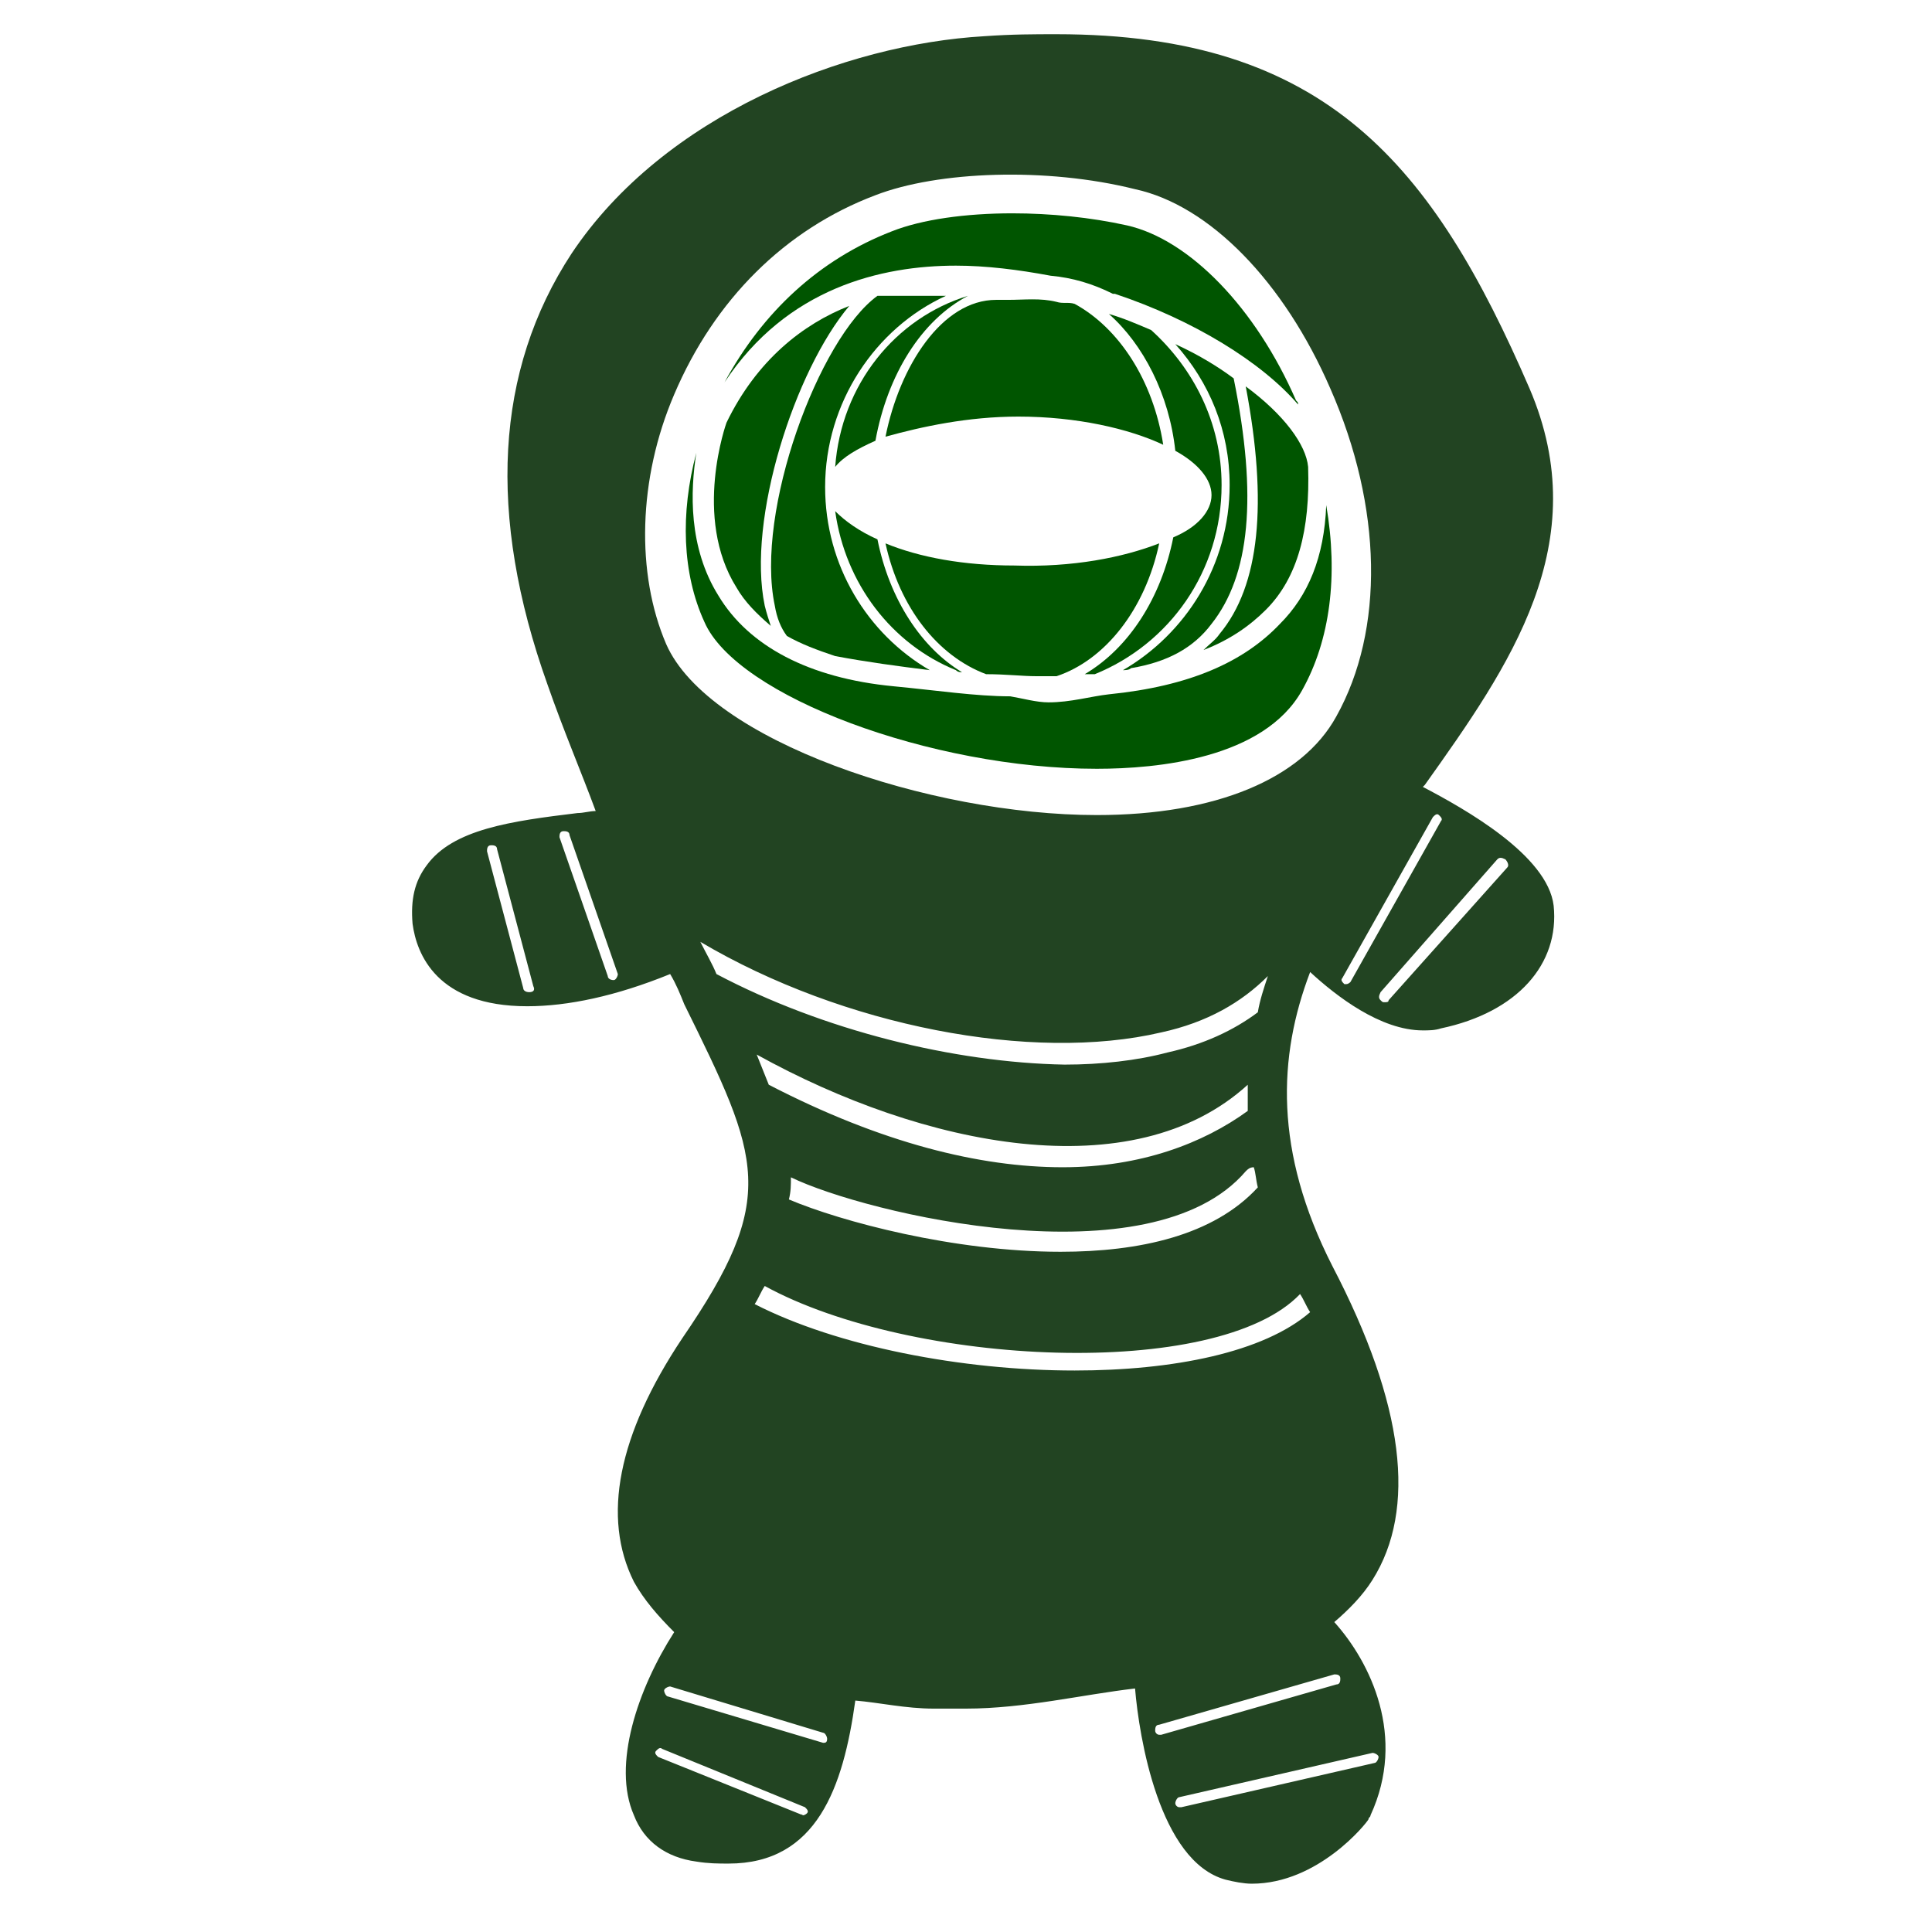 <svg xmlns="http://www.w3.org/2000/svg" xmlns:xlink="http://www.w3.org/1999/xlink" version="1.1" x="0px" y="0px" viewBox="2 4 96 96" enable-background="new 0 0 100 100" xml:space="preserve"><g><path fill="#005500" d="M53.5,37.6L53.5,37.6c0.4,0,0.7,0,1,0c2.4-0.8,4.4-3.3,5.1-6.6c-1.8,0.7-4.3,1.2-7.2,1.1   c-2.5,0-4.7-0.4-6.4-1.1c0.7,3.2,2.6,5.6,5,6.5C52,37.5,52.8,37.6,53.5,37.6z"/><path fill="#005500" d="M62.7,28.1c0-3.1-1.4-5.8-3.5-7.7c-0.7-0.3-1.4-0.6-2.1-0.8c1.7,1.5,3,4,3.3,6.8c1.1,0.6,1.8,1.4,1.8,2.2   c0,0.8-0.7,1.6-1.9,2.1c-0.6,3-2.2,5.5-4.4,6.8c0.2,0,0.3,0,0.5,0C60.1,36,62.7,32.4,62.7,28.1z"/><path fill="#005500" d="M49.8,37.4c-2-1.2-3.6-3.6-4.2-6.6c-0.9-0.4-1.6-0.9-2.1-1.4c0.5,3.6,2.8,6.6,6,7.9   C49.6,37.4,49.7,37.4,49.8,37.4z"/><path fill="#005500" d="M63.9,23.2c1.1,5.8,0.7,9.9-1.3,12.3c-0.2,0.3-0.5,0.5-0.8,0.8c1.3-0.5,2.3-1.2,3.1-2   c1.6-1.6,2.2-4,2.1-7.1C66.9,26.1,65.8,24.6,63.9,23.2z"/><path fill="#005500" d="M52.6,24.7c2.9,0,5.5,0.6,7.2,1.4c-0.5-3.2-2.2-5.8-4.4-7c-0.3-0.1-0.6,0-0.9-0.1c-0.8-0.2-1.6-0.1-2.4-0.1   h-0.1c-0.2,0-0.3,0-0.5,0c-2.7,0-4.8,3.3-5.5,6.8C47.8,25.2,50.1,24.7,52.6,24.7z"/><path fill="#005500" d="M62.2,35c1.9-2.4,2.3-6.3,1.1-12.2c-0.8-0.6-1.8-1.2-2.9-1.7c1.7,1.9,2.7,4.3,2.7,7c0,4-2.2,7.4-5.3,9.2   c0.1,0,0.3,0,0.4-0.1C60,36.9,61.3,36.2,62.2,35z"/><path fill="#005500" d="M43.5,27.2c0.4-0.5,1.1-0.9,2-1.3c0.6-3.3,2.3-6,4.6-7.2C46.5,19.8,43.8,23.1,43.5,27.2z"/><path fill="#005500" d="M45.6,18.7c-2.9,2.1-6.1,10.7-5.1,15.4c0.1,0.6,0.3,1.1,0.6,1.5c0.7,0.4,1.5,0.7,2.4,1   c1.6,0.3,3.1,0.5,4.7,0.7c-3.1-1.8-5.2-5.2-5.2-9.1c0-4.2,2.5-7.9,6-9.5c-1.8,0-2.8,0-3.1,0C45.8,18.7,45.7,18.7,45.6,18.7z"/><path fill="#224422" d="M79.2,49c-0.3-2.5-4.4-4.8-6.5-5.9c0,0,0.1-0.1,0.1-0.1C77,37.1,81.3,31,78,23.3   C73.2,12.2,67.9,5.7,54.5,5.7c-1.1,0-2.2,0-3.6,0.1c-6.9,0.4-15.9,3.9-20.5,10.8c-3.8,5.8-4.2,13-1.2,21.4c0.8,2.3,1.7,4.4,2.4,6.3   c-0.3,0-0.6,0.1-0.9,0.1c-3.3,0.4-6.2,0.8-7.5,2.6c-0.6,0.8-0.8,1.7-0.7,2.9c0.2,1.5,1.2,4.1,5.7,4.1c2,0,4.4-0.5,7.1-1.6   c0.3,0.5,0.5,1,0.7,1.5c3.8,7.7,4.7,9.6-0.1,16.6c-3.2,4.8-4,8.9-2.4,12.1c0.5,0.9,1.2,1.7,2,2.5c-1.8,2.8-3.1,6.6-2,9.1   c0.5,1.3,1.6,2.1,3.1,2.3c0.6,0.1,1.1,0.1,1.6,0.1c4.4,0,5.7-3.8,6.3-8.1c1.2,0.1,2.5,0.4,3.9,0.4H50l0,0c2.9,0,5.8-0.7,8.4-1   c0.2,2.4,1.2,8.6,4.5,9.5c0.4,0.1,0.9,0.2,1.3,0.2c3.3,0,5.7-3,5.8-3.2c0-0.1,0.1-0.1,0.1-0.2c1.8-3.9,0-7.6-1.8-9.6   c0.7-0.6,1.4-1.3,1.9-2.1c2.2-3.5,1.6-8.7-2-15.6c-2.9-5.7-2.7-10.4-1.1-14.6c1.3,1.2,3.5,2.9,5.6,2.9c0.3,0,0.6,0,0.9-0.1   C77.4,54.3,79.5,51.9,79.2,49z M28.3,53.3C28.3,53.3,28.3,53.3,28.3,53.3c-0.2,0-0.3-0.1-0.3-0.2l-1.8-6.8c0-0.1,0-0.3,0.2-0.3   c0.1,0,0.3,0,0.3,0.2l1.8,6.8C28.6,53.2,28.5,53.3,28.3,53.3z M32.5,52.7C32.5,52.7,32.5,52.7,32.5,52.7c-0.2,0-0.3-0.1-0.3-0.2   l-2.4-6.9c0-0.1,0-0.3,0.2-0.3c0.1,0,0.3,0,0.3,0.2l2.4,6.9C32.7,52.5,32.6,52.7,32.5,52.7z M37.6,52.4c-0.2-0.5-0.5-1-0.8-1.6   c7.1,4.2,16.5,6,22.9,4.5c2.3-0.5,4-1.5,5.3-2.8c-0.2,0.6-0.4,1.2-0.5,1.8c-1.2,0.9-2.7,1.6-4.5,2c-1.5,0.4-3.3,0.6-5.1,0.6   C49.4,56.8,42.9,55.2,37.6,52.4z M41.3,62.5c3.7,1.8,17.9,5.2,22.6-0.3c0.1-0.1,0.2-0.2,0.4-0.2c0.1,0.3,0.1,0.6,0.2,1   c-2.2,2.4-5.9,3.2-9.8,3.2c-5.3,0-10.9-1.5-13.5-2.6C41.3,63.2,41.3,62.9,41.3,62.5z M40.2,57.9c-0.2-0.5-0.4-1-0.6-1.5   c8.3,4.6,18.7,6.7,24.4,1.5c0,0.4,0,0.9,0,1.3c-2.2,1.6-5.3,2.8-9.2,2.8C50.7,62,45.8,60.8,40.2,57.9z M41.9,94.2   C41.8,94.2,41.8,94.1,41.9,94.2l-7.2-2.9c-0.1-0.1-0.2-0.2-0.1-0.3c0.1-0.1,0.2-0.2,0.3-0.1l7.1,2.9c0.1,0.1,0.2,0.2,0.1,0.3   C42.1,94.1,42,94.2,41.9,94.2z M42.9,90.6C42.9,90.6,42.9,90.6,42.9,90.6l-7.7-2.3c-0.1,0-0.2-0.2-0.2-0.3c0-0.1,0.2-0.2,0.3-0.2   l7.6,2.3c0.1,0,0.2,0.2,0.2,0.3C43.1,90.6,43,90.6,42.9,90.6z M70.5,91.3c0,0.1-0.1,0.3-0.2,0.3l-9.6,2.2c0,0,0,0-0.1,0   c-0.1,0-0.2-0.1-0.2-0.2c0-0.1,0.1-0.3,0.2-0.3l9.6-2.2C70.3,91.1,70.5,91.2,70.5,91.3z M68.3,87.2c0.1,0,0.3,0,0.3,0.2   c0,0.1,0,0.3-0.2,0.3l-8.7,2.5c0,0,0,0-0.1,0c-0.1,0-0.2-0.1-0.2-0.2c0-0.1,0-0.3,0.2-0.3L68.3,87.2z M66.6,68.3   c0.2,0.3,0.3,0.6,0.5,0.9c-2.3,2-6.8,2.9-11.7,2.9c-5.6,0-11.8-1.2-15.9-3.3c0.2-0.3,0.3-0.6,0.5-0.9   C47.3,71.9,62.5,72.6,66.6,68.3z M56.5,44.5C56.5,44.5,56.5,44.5,56.5,44.5c-8.3,0-19.3-3.7-21.4-8.5c-1.5-3.5-1.4-8.2,0.4-12.4   c2-4.7,5.5-8.2,10-9.9c3.1-1.2,8.5-1.4,12.9-0.3c3.7,0.8,7.4,4.6,9.7,9.9c2.6,5.9,2.7,12,0.3,16.3C66.7,42.7,62.4,44.5,56.5,44.5z    M68.9,52.9c0,0-0.1,0-0.1,0c-0.1-0.1-0.2-0.2-0.1-0.3l4.5-8c0.1-0.1,0.2-0.2,0.3-0.1c0.1,0.1,0.2,0.2,0.1,0.3l-4.5,8   C69.1,52.8,69,52.9,68.9,52.9z M76.9,47.1L71,53.7c0,0.1-0.1,0.1-0.2,0.1c-0.1,0-0.1,0-0.2-0.1c-0.1-0.1-0.1-0.2,0-0.4l5.8-6.6   c0.1-0.1,0.2-0.1,0.4,0C76.9,46.8,77,47,76.9,47.1z"/><path fill="#005500" d="M65.6,35c-1.8,1.9-4.5,3.1-8.5,3.5c-0.9,0.1-1.9,0.4-3,0.4c0,0,0,0,0,0c-0.6,0-1.3-0.2-1.9-0.3   c-1.7,0-3.7-0.3-5.8-0.5c-4.2-0.4-7.2-2-8.7-4.5c-1.5-2.4-1.4-5.2-1.1-7.1c-0.8,3-0.7,6,0.4,8.4c1.6,3.7,11.3,7.3,19.5,7.3   c0,0,0,0,0,0c3,0,8.3-0.5,10.2-3.9c1.4-2.5,1.8-5.7,1.2-9.2C67.8,31.7,67,33.6,65.6,35z"/><path fill="#005500" d="M49.5,17.2c1.5,0,3.1,0.2,4.7,0.5c1.1,0.1,2.1,0.4,3.1,0.9c0,0,0.1,0,0.1,0c3.9,1.3,7.3,3.4,9.1,5.5   c0-0.1,0-0.1-0.1-0.2c-2-4.6-5.3-8-8.4-8.7c-1.8-0.4-3.8-0.6-5.7-0.6c-2.3,0-4.5,0.3-6,0.9c-3.6,1.4-6.4,4-8.3,7.5   C41.1,18.3,45.8,17.2,49.5,17.2z"/><path fill="#005500" d="M40.3,35.1c-0.1-0.3-0.2-0.6-0.3-1c-0.9-4.3,1.5-11.7,4.2-14.9c-2.3,0.9-4.6,2.7-6.1,5.8   c0,0-1.7,4.7,0.5,8.2C39,33.9,39.6,34.5,40.3,35.1z"/></g></svg>